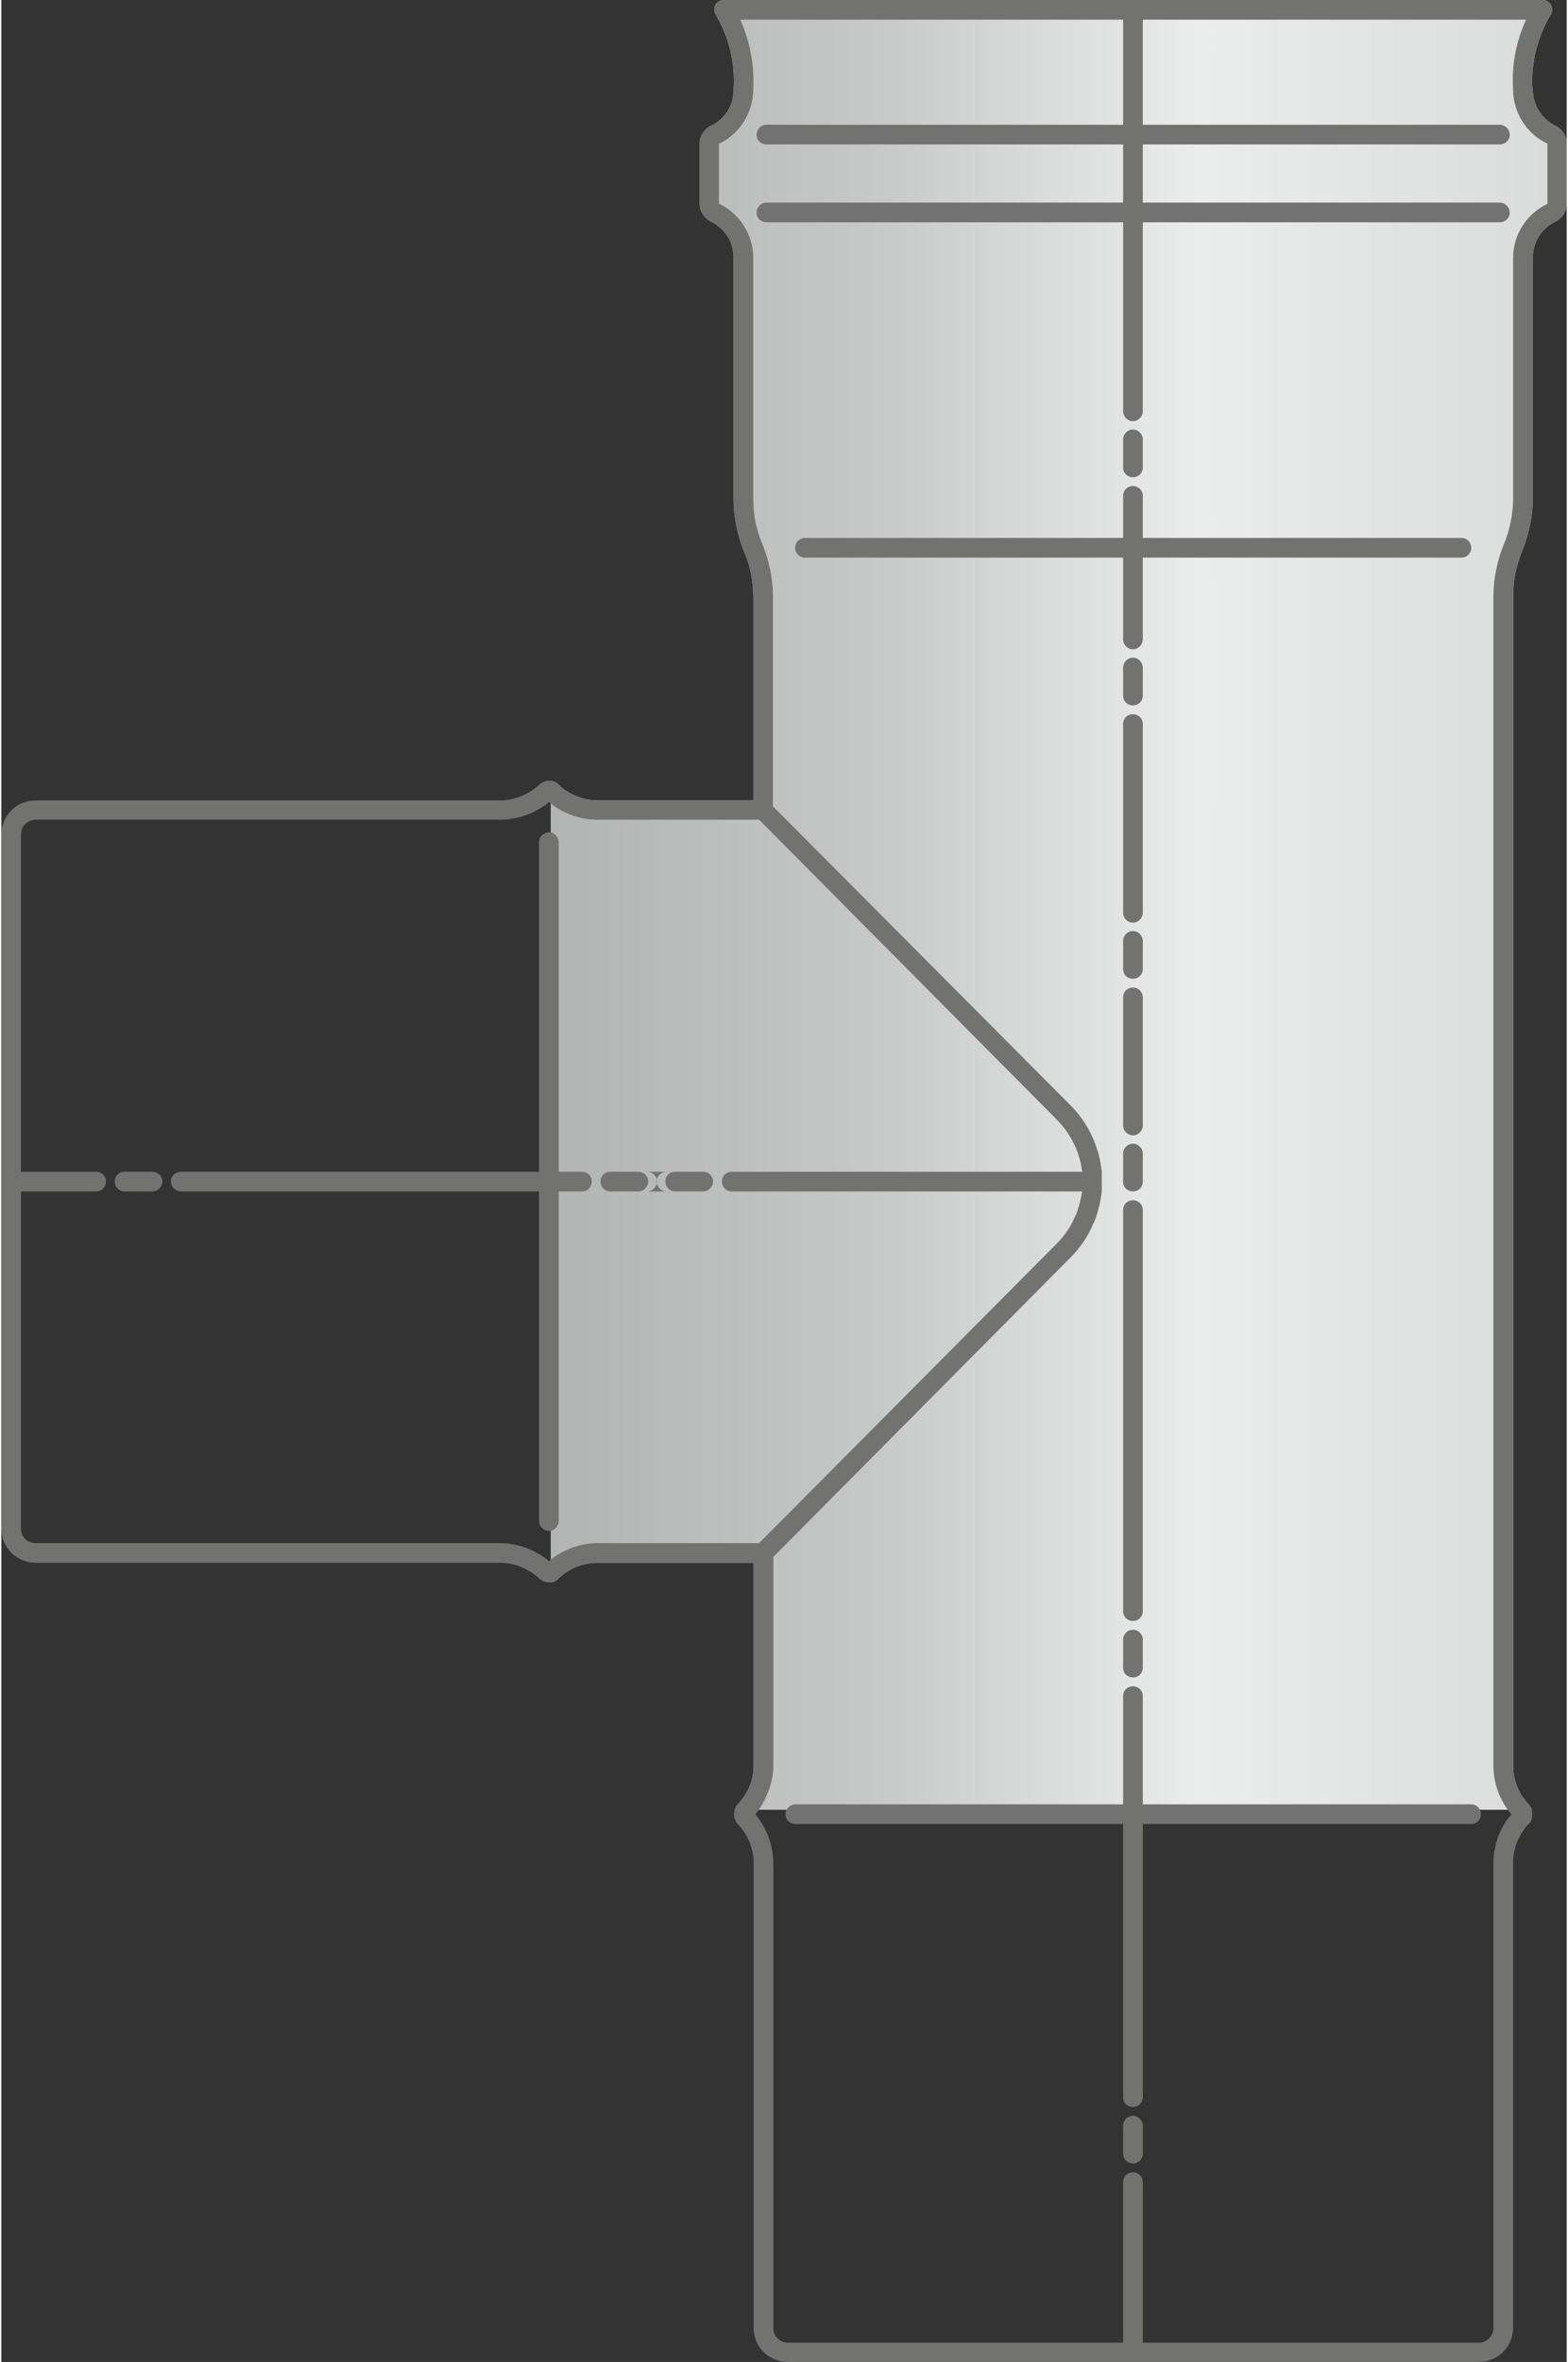 <?xml version="1.0" encoding="UTF-8"?>
<!DOCTYPE svg PUBLIC "-//W3C//DTD SVG 1.1//EN" "http://www.w3.org/Graphics/SVG/1.1/DTD/svg11.dtd">
<!-- Creator: CorelDRAW 2021 (64-Bit) -->
<svg xmlns="http://www.w3.org/2000/svg" xml:space="preserve" width="269px" height="405px" version="1.1" style="shape-rendering:geometricPrecision; text-rendering:geometricPrecision; image-rendering:optimizeQuality; fill-rule:evenodd; clip-rule:evenodd"
viewBox="0 0 37.41 56.42"
 xmlns:xlink="http://www.w3.org/1999/xlink"
 xmlns:xodm="http://www.corel.com/coreldraw/odm/2003">
 <rect x="0" y="0" width="37.41" height="56.42" fill="#333333" stroke="none"/>
 <defs>
  <style type="text/css">
   <![CDATA[
    .fil1 {fill:#727271;fill-rule:nonzero}
    .fil0 {fill:url(#id0)}
   ]]>
  </style>
  <linearGradient id="id0" gradientUnits="userSpaceOnUse" x1="13.13" y1="21.61" x2="37.41" y2="21.61">
   <stop offset="0" style="stop-opacity:1; stop-color:#B2B3B3"/>
   <stop offset="0.302" style="stop-opacity:1; stop-color:#C5C6C6"/>
   <stop offset="0.639" style="stop-opacity:1; stop-color:#EBECEC"/>
   <stop offset="1" style="stop-opacity:1; stop-color:#D9DADA"/>
  </linearGradient>
 </defs>
 <g id="Слой_x0020_1">
  <g id="_2433407075152">
   <path class="fil0" d="M13.13 37.8c0.07,-0.01 0.14,-0.04 0.19,-0.1 0.26,-0.24 0.58,-0.37 0.93,-0.37l3.73 0 0 4.84c0,0.35 -0.13,0.65 -0.36,0.91 0,0 -0.01,0.01 -0.01,0.01 -0.04,0.04 -0.07,0.09 -0.08,0.14l19.05 0c-0.02,-0.05 -0.05,-0.1 -0.09,-0.14 0,0 -0.01,-0.01 -0.01,-0.01 -0.23,-0.26 -0.35,-0.56 -0.35,-0.91l0 -27.92c0,-0.37 0.07,-0.73 0.21,-1.07 0.16,-0.4 0.26,-0.83 0.26,-1.26l0 -5.76c0,-0.37 0.2,-0.7 0.53,-0.86 0,-0.01 0.01,-0.01 0.02,-0.01 0.15,-0.08 0.26,-0.24 0.26,-0.42l0 -1.45c0,-0.17 -0.11,-0.34 -0.26,-0.41 -0.01,0 -0.02,-0.01 -0.02,-0.01 -0.33,-0.17 -0.53,-0.5 -0.53,-0.87 0,-0.01 -0.01,-0.02 -0.01,-0.04 -0.03,-0.6 0.12,-1.19 0.42,-1.71 0.09,-0.11 0.06,-0.27 -0.05,-0.34 -0.01,-0.01 -0.05,-0.03 -0.06,-0.03 -0.02,-0.01 -0.05,-0.01 -0.07,-0.01l-19.56 0c-0.04,0 -0.08,0.01 -0.12,0.03 -0.11,0.07 -0.15,0.22 -0.07,0.33 0.31,0.54 0.46,1.14 0.42,1.76l0 0.03c0,0.36 -0.2,0.69 -0.53,0.85 -0.01,0 -0.01,0.01 -0.02,0.01 -0.15,0.07 -0.26,0.24 -0.26,0.41l0 1.45c0,0.18 0.11,0.34 0.26,0.42 0.01,0 0.01,0 0.02,0.01 0.16,0.08 0.29,0.2 0.39,0.35 0.09,0.14 0.14,0.32 0.14,0.51l0 5.76c0,0.43 0.09,0.86 0.25,1.26 0.15,0.33 0.22,0.71 0.22,1.07l0 4.87 -3.72 0c-0.34,0 -0.68,-0.14 -0.93,-0.37l0 -0.01c-0.05,-0.04 -0.12,-0.08 -0.19,-0.09l0 19.15z"/>
   <path class="fil1" d="M17.97 11.92l0 -5.76c0,-0.27 -0.08,-0.54 -0.22,-0.76 -0.14,-0.22 -0.33,-0.4 -0.57,-0.52 -0.01,-0.01 -0.02,-0.01 -0.03,-0.01l0 -1.44c0.01,-0.01 0.02,-0.01 0.03,-0.01 0.24,-0.12 0.43,-0.3 0.57,-0.52 0.14,-0.23 0.22,-0.49 0.22,-0.77l0 -0.01c0.03,-0.57 -0.08,-1.13 -0.31,-1.65l9.15 0 0 2.51 -8.52 0c-0.14,0 -0.24,0.11 -0.24,0.24 0,0.13 0.1,0.23 0.24,0.23l8.52 0 0 1.39 -8.52 0c-0.14,0 -0.24,0.11 -0.24,0.24 0,0.13 0.1,0.23 0.24,0.23l8.52 0 0 4.51c0,0.13 0.1,0.24 0.24,0.24 0.12,0 0.23,-0.11 0.23,-0.24l0 -4.51 8.53 0c0.13,0 0.24,-0.1 0.24,-0.23 0,-0.13 -0.11,-0.24 -0.24,-0.24l-8.53 0 0 -1.39 8.53 0c0.13,0 0.24,-0.1 0.24,-0.23 0,-0.13 -0.11,-0.24 -0.24,-0.24l-8.53 0 0 -2.51 9.16 0c-0.24,0.52 -0.35,1.1 -0.31,1.68 0,0.26 0.08,0.52 0.22,0.75 0.14,0.22 0.33,0.4 0.58,0.52 0,0 0.01,0.01 0.02,0.01l0 1.44c-0.01,0 -0.02,0 -0.02,0.01 -0.49,0.24 -0.8,0.74 -0.8,1.28l0 5.76c0,0.36 -0.08,0.74 -0.22,1.08 -0.16,0.39 -0.25,0.82 -0.25,1.25l0 27.92c0,0.43 0.15,0.84 0.43,1.17 -0.28,0.32 -0.43,0.74 -0.43,1.17l0 11.1c0,0.09 -0.04,0.18 -0.1,0.24 -0.06,0.07 -0.16,0.11 -0.25,0.11l-8.03 0 0 -3.84c0,-0.13 -0.11,-0.23 -0.23,-0.23 -0.14,0 -0.24,0.1 -0.24,0.23l0 3.84 -8.01 0c-0.2,0 -0.35,-0.16 -0.35,-0.35l0 -11.1c0,-0.43 -0.16,-0.85 -0.43,-1.17 0.12,-0.15 0.22,-0.32 0.29,-0.5 0.09,-0.21 0.14,-0.44 0.14,-0.67l0 -4.98 7.1 -7.15c0.24,-0.24 0.43,-0.52 0.55,-0.82 0,-0.01 0.01,-0.01 0.01,-0.01 0.1,-0.24 0.16,-0.5 0.19,-0.75l0 -0.47c-0.06,-0.59 -0.32,-1.16 -0.75,-1.59l-7.11 -7.14 0 -5.01c0,-0.42 -0.09,-0.86 -0.25,-1.25 -0.15,-0.34 -0.22,-0.71 -0.22,-1.08zm8.84 7.64l0 7.32c0,0.13 0.1,0.24 0.24,0.24 0.12,0 0.23,-0.11 0.23,-0.24l0 -9.59c0,-0.13 -0.11,-0.23 -0.23,-0.23 -0.14,0 -0.24,0.1 -0.24,0.23l0 1.8 0 0.47zm-0.98 8.43l-8.38 0c-0.13,0 -0.23,0.1 -0.23,0.23 0,0.13 0.1,0.24 0.23,0.24l8.38 0c-0.03,0.19 -0.08,0.38 -0.15,0.57 -0.01,0 -0.01,0 -0.01,0.01 -0.1,0.24 -0.25,0.47 -0.45,0.67l-7.11 7.15 -3.86 0c-0.42,0 -0.84,0.16 -1.16,0.43 -0.33,-0.27 -0.75,-0.43 -1.17,-0.43l-11.1 0c-0.2,0 -0.35,-0.15 -0.35,-0.35l0 -8.05 1.8 0c0.13,0 0.23,-0.11 0.23,-0.24 0,-0.13 -0.1,-0.23 -0.23,-0.23l-1.8 0 0 -8.05c0,-0.05 0.01,-0.1 0.02,-0.14 0.06,-0.13 0.19,-0.22 0.33,-0.22l11.1 0c0.42,0 0.84,-0.15 1.17,-0.42 0.32,0.27 0.74,0.42 1.16,0.42l3.86 0 7.11 7.16c0.33,0.33 0.56,0.78 0.61,1.25zm-22.89 0c-0.13,0 -0.23,0.1 -0.23,0.23 0,0.13 0.1,0.24 0.23,0.24l0.67 0c0.13,0 0.24,-0.11 0.24,-0.24 0,-0.13 -0.11,-0.23 -0.24,-0.23l-0.67 0zm1.35 0c-0.13,0 -0.24,0.1 -0.24,0.23 0,0.13 0.11,0.24 0.24,0.24l8.56 0 0 7.87c0,0.13 0.11,0.24 0.24,0.24 0.12,0 0.23,-0.11 0.23,-0.24l0 -7.87 0.56 0c0.13,0 0.23,-0.11 0.23,-0.24 0,-0.13 -0.1,-0.23 -0.23,-0.23l-0.56 0 0 -7.87c0,-0.13 -0.11,-0.24 -0.23,-0.24 -0.13,0 -0.24,0.11 -0.24,0.24l0 7.87 -8.56 0zm10.26 0c-0.13,0 -0.23,0.1 -0.23,0.23 0,0.13 0.1,0.24 0.23,0.24l0.67 0c0.13,0 0.24,-0.11 0.24,-0.24 0,-0.13 -0.11,-0.23 -0.24,-0.23l-0.67 0zm1.35 0c-0.13,0 -0.24,0.1 -0.24,0.23 0,0.13 0.11,0.24 0.24,0.24l-0.47 0c0.13,0 0.24,-0.11 0.24,-0.24 0,-0.13 -0.11,-0.23 -0.24,-0.23l0.47 0zm0.2 0c-0.13,0 -0.23,0.1 -0.23,0.23 0,0.13 0.1,0.24 0.23,0.24l0.68 0c0.12,0 0.23,-0.11 0.23,-0.24 0,-0.13 -0.11,-0.23 -0.23,-0.23l-0.68 0zm10.71 23.46c0,0.12 0.1,0.23 0.24,0.23 0.12,0 0.23,-0.11 0.23,-0.23l0 -0.68c0,-0.12 -0.11,-0.23 -0.23,-0.23 -0.14,0 -0.24,0.11 -0.24,0.23l0 0.68zm0 -1.35c0,0.13 0.1,0.23 0.24,0.23 0.12,0 0.23,-0.1 0.23,-0.23l0 -6.53 7.85 0c0.13,0 0.23,-0.1 0.23,-0.23 0,-0.13 -0.1,-0.24 -0.23,-0.24l-7.85 0 0 -2.59c0,-0.13 -0.11,-0.23 -0.23,-0.23 -0.14,0 -0.24,0.1 -0.24,0.23l0 2.59 -7.83 0c-0.13,0 -0.24,0.11 -0.24,0.24 0,0.13 0.11,0.23 0.24,0.23l7.83 0 0 6.53zm0 -10.26c0,0.13 0.1,0.23 0.24,0.23 0.12,0 0.23,-0.1 0.23,-0.23l0 -0.68c0,-0.12 -0.11,-0.23 -0.23,-0.23 -0.14,0 -0.24,0.11 -0.24,0.23l0 0.68zm0 -1.35c0,0.13 0.1,0.23 0.24,0.23 0.12,0 0.23,-0.1 0.23,-0.23l0 -9.59c0,-0.13 -0.11,-0.23 -0.23,-0.23 -0.14,0 -0.24,0.1 -0.24,0.23l0 9.59zm0 -10.26c0,0.13 0.1,0.23 0.24,0.23 0.12,0 0.23,-0.1 0.23,-0.23l0 -0.68c0,-0.12 -0.11,-0.23 -0.23,-0.23 -0.14,0 -0.24,0.11 -0.24,0.23l0 0.68zm0 -11.61c0,0.13 0.1,0.23 0.24,0.23 0.12,0 0.23,-0.1 0.23,-0.23l0 -0.67c0,-0.13 -0.11,-0.24 -0.23,-0.24 -0.14,0 -0.24,0.11 -0.24,0.24l0 0.67zm0 -1.35c0,0.13 0.1,0.24 0.24,0.24 0.12,0 0.23,-0.11 0.23,-0.24l0 8.55c0,-0.13 -0.11,-0.23 -0.23,-0.23 -0.14,0 -0.24,0.1 -0.24,0.23l0 -8.55zm0 7.88c0,0.13 0.1,0.23 0.24,0.23 0.12,0 0.23,-0.1 0.23,-0.23l0 -0.67c0,-0.13 -0.11,-0.24 -0.23,-0.24 -0.14,0 -0.24,0.11 -0.24,0.24l0 0.67zm0 -1.35c0,0.13 0.1,0.24 0.24,0.24 0.12,0 0.23,-0.11 0.23,-0.24l0 -8.48 7.62 0c0.13,0 0.23,-0.11 0.23,-0.23 0,-0.13 -0.1,-0.24 -0.23,-0.24l-7.62 0 0 -1.01c0,-0.13 -0.11,-0.23 -0.23,-0.23 -0.14,0 -0.24,0.1 -0.24,0.23l0 1.01 -7.6 0c-0.14,0 -0.24,0.11 -0.24,0.24 0,0.12 0.1,0.23 0.24,0.23l7.6 0 0 8.48zm0 -10.63c0,0.13 0.1,0.23 0.24,0.23 0.12,0 0.23,-0.1 0.23,-0.23l0 -0.67c0,-0.13 -0.11,-0.24 -0.23,-0.24 -0.14,0 -0.24,0.11 -0.24,0.24l0 0.67zm-26.81 8.77l0 16.57c0,0.46 0.37,0.82 0.82,0.82l11.1 0c0.35,0 0.67,0.14 0.93,0.37 0.12,0.13 0.35,0.13 0.47,0 0.26,-0.24 0.58,-0.37 0.93,-0.37l3.73 0 0 4.84c0,0.35 -0.13,0.65 -0.36,0.91 0,0 -0.01,0.01 -0.01,0.01 -0.13,0.13 -0.13,0.37 0,0.49 0,0.01 0.01,0.01 0.01,0.01 0.23,0.26 0.36,0.57 0.36,0.92l0 11.1c0,0.45 0.36,0.81 0.82,0.81l16.51 0c0.1,0 0.21,-0.02 0.31,-0.06 0.31,-0.12 0.51,-0.43 0.51,-0.75l0 -11.1c0,-0.35 0.12,-0.66 0.35,-0.92 0,0 0.01,0 0.01,-0.01 0.04,-0.03 0.06,-0.07 0.08,-0.11 0.01,-0.04 0.02,-0.08 0.02,-0.13 0.01,-0.01 0,0 0,-0.01 0,-0.04 -0.01,-0.08 -0.02,-0.12 -0.02,-0.05 -0.04,-0.09 -0.08,-0.12 0,0 -0.01,-0.01 -0.01,-0.01 -0.23,-0.26 -0.35,-0.56 -0.35,-0.91l0 -27.92c0,-0.37 0.07,-0.73 0.21,-1.07 0.16,-0.4 0.26,-0.83 0.26,-1.26l0 -5.76c0,-0.37 0.2,-0.7 0.53,-0.86 0,-0.01 0.01,-0.01 0.02,-0.01 0.15,-0.08 0.26,-0.24 0.26,-0.42l0 -1.45c0,-0.17 -0.11,-0.34 -0.26,-0.41 -0.01,0 -0.02,-0.01 -0.02,-0.01 -0.33,-0.17 -0.53,-0.5 -0.53,-0.87 0,-0.01 -0.01,-0.02 -0.01,-0.04 -0.03,-0.6 0.12,-1.19 0.42,-1.71 0.09,-0.11 0.06,-0.27 -0.05,-0.34 -0.01,-0.01 -0.05,-0.03 -0.06,-0.03 -0.02,-0.01 -0.05,-0.01 -0.07,-0.01l-19.56 0c-0.04,0 -0.08,0.01 -0.12,0.03 -0.11,0.07 -0.15,0.22 -0.07,0.33 0.31,0.54 0.46,1.14 0.42,1.76l0 0.03c0,0.36 -0.2,0.69 -0.53,0.85 -0.01,0 -0.01,0.01 -0.02,0.01 -0.15,0.07 -0.26,0.24 -0.26,0.41l0 1.45c0,0.18 0.11,0.34 0.26,0.42 0.01,0 0.01,0 0.02,0.01 0.16,0.08 0.29,0.2 0.39,0.35 0.09,0.14 0.14,0.32 0.14,0.51l0 5.76c0,0.43 0.09,0.86 0.25,1.26 0.15,0.33 0.22,0.71 0.22,1.07l0 4.87 -3.72 0c-0.34,0 -0.68,-0.14 -0.93,-0.37l0 -0.01c-0.06,-0.06 -0.16,-0.09 -0.24,-0.09 -0.08,0 -0.17,0.04 -0.23,0.1 -0.26,0.23 -0.59,0.37 -0.93,0.37l-11.1 0c-0.46,0 -0.82,0.36 -0.82,0.82z"/>
  </g>
 </g>
</svg>

